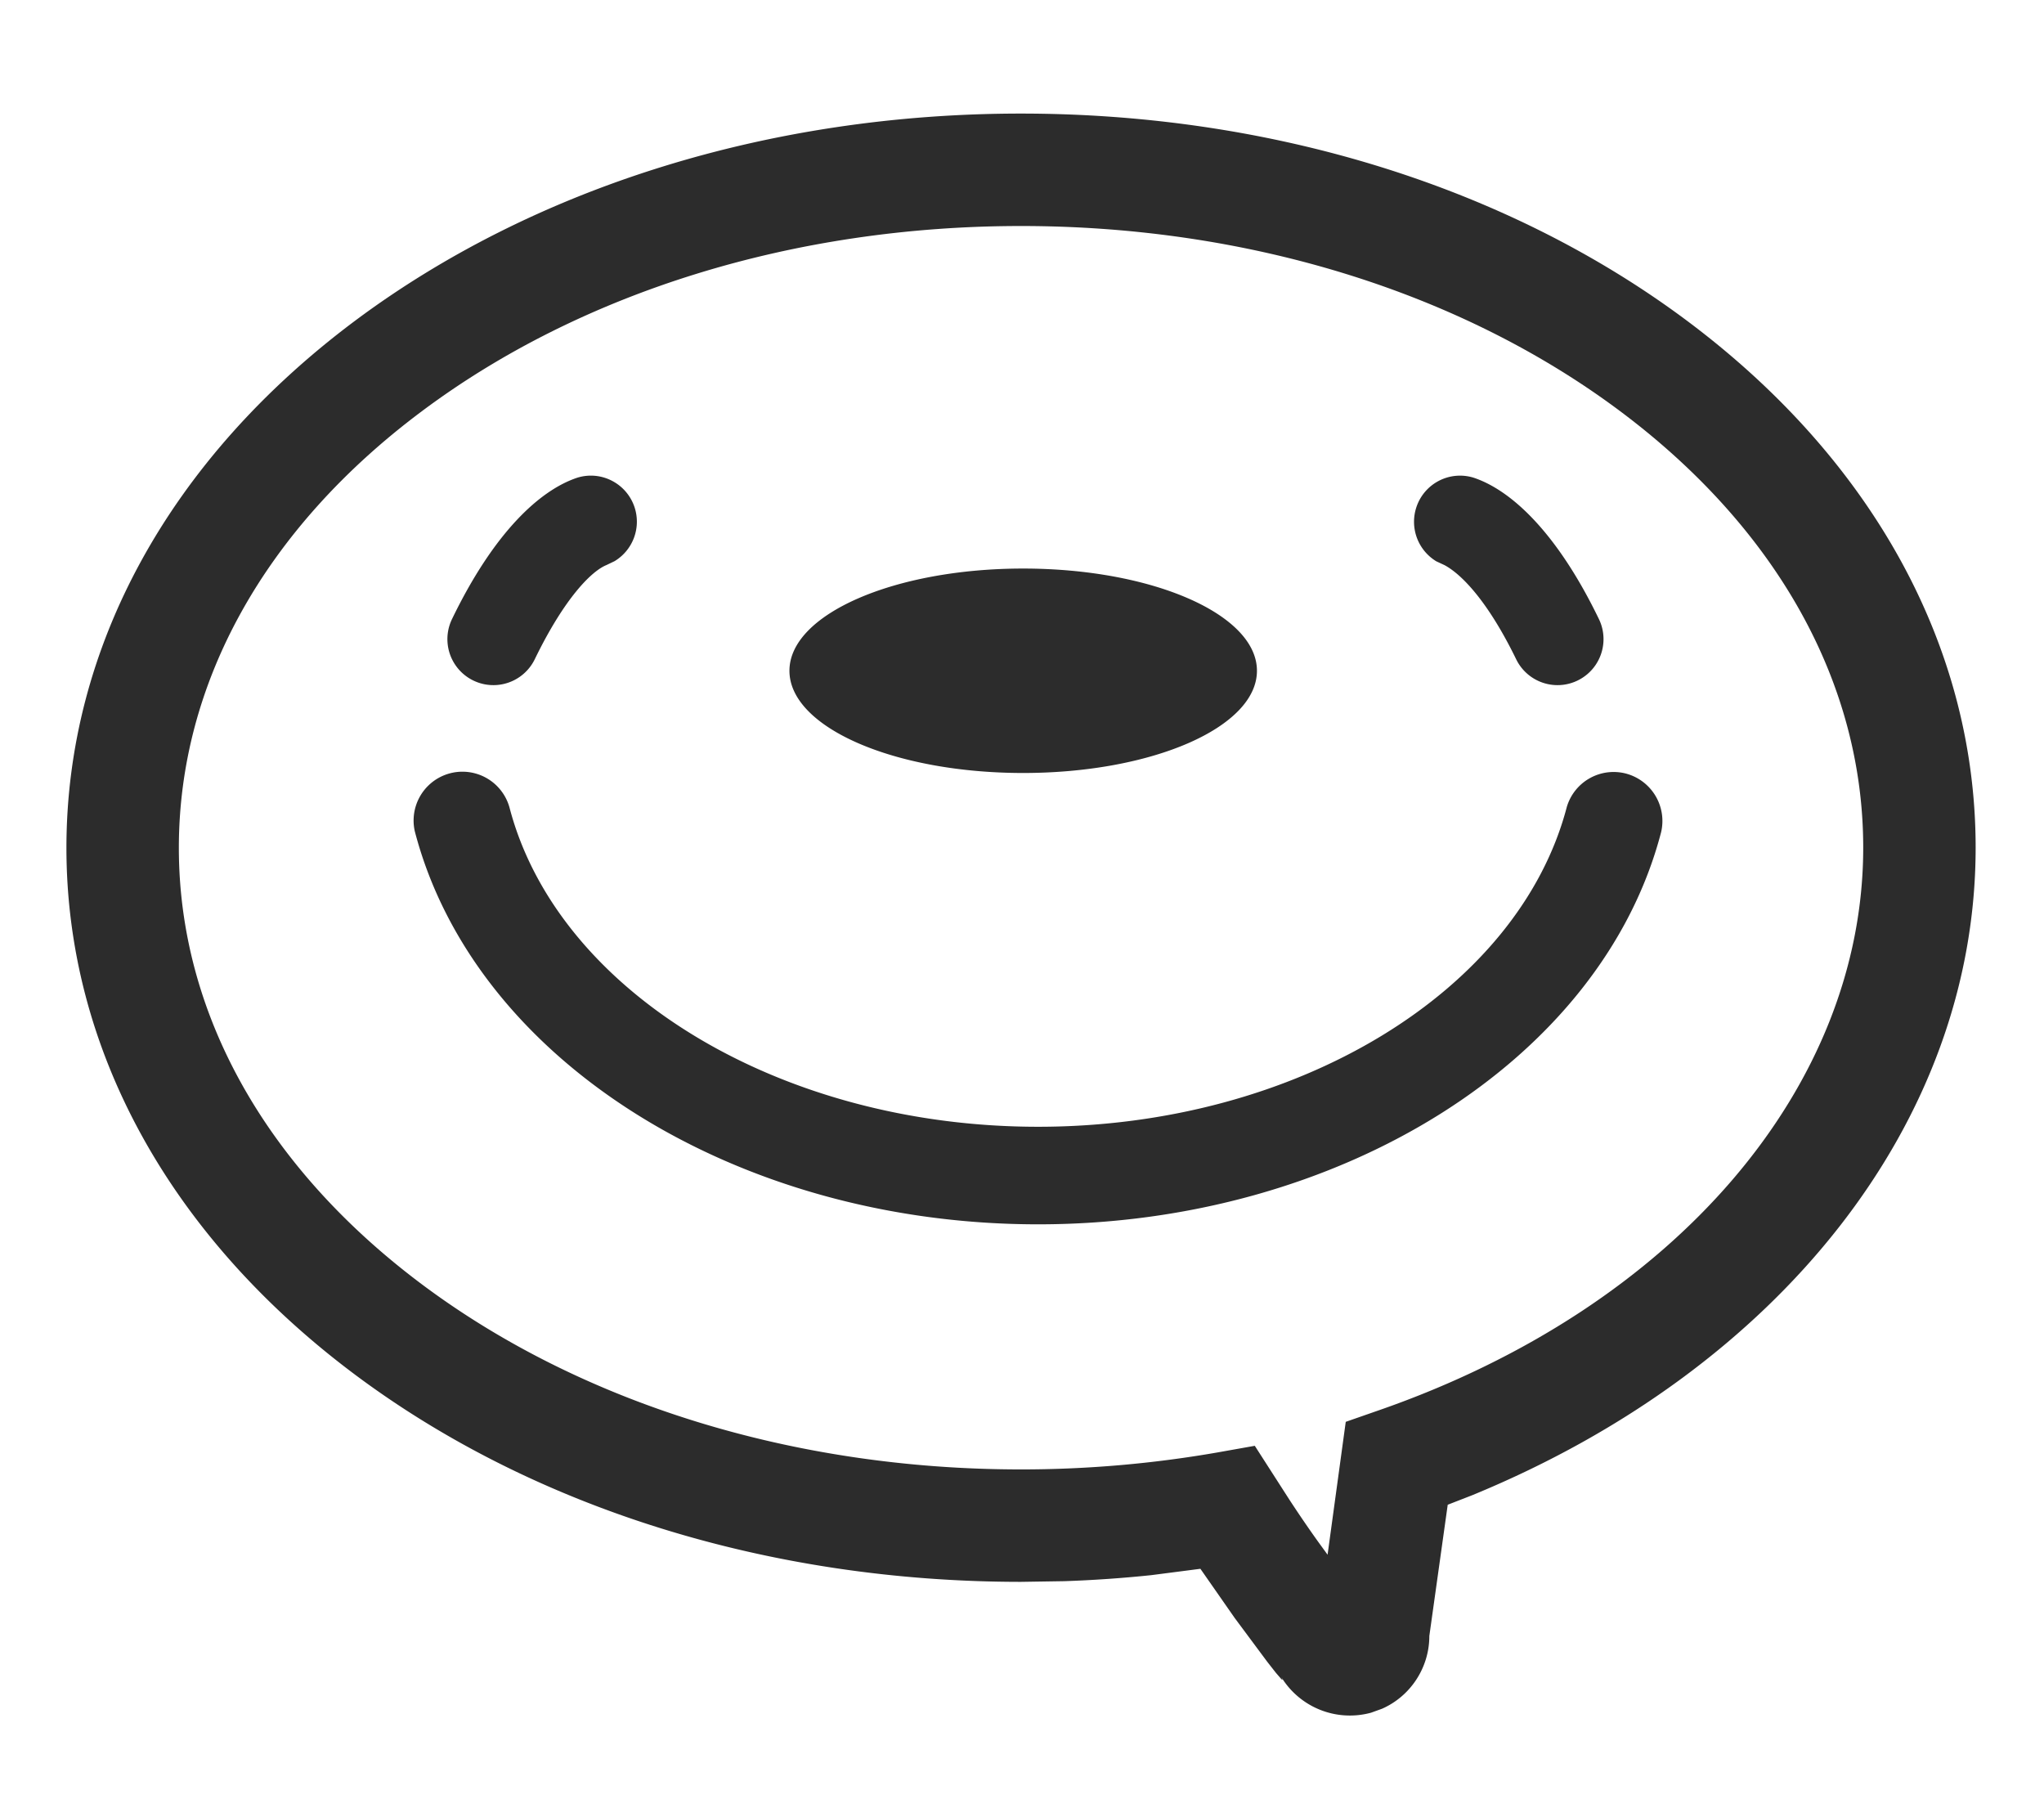 <?xml version="1.0" standalone="no"?><!DOCTYPE svg PUBLIC "-//W3C//DTD SVG 1.1//EN" "http://www.w3.org/Graphics/SVG/1.1/DTD/svg11.dtd"><svg t="1713860031733" class="icon" viewBox="0 0 1152 1024" version="1.1" xmlns="http://www.w3.org/2000/svg" p-id="7754" xmlns:xlink="http://www.w3.org/1999/xlink" width="72" height="64"><path d="M575.424 64c141.184 0 274.56 41.344 375.616 116.928 104.192 77.952 162.432 183.488 162.432 296.704 0 154.688-110.72 293.824-283.712 364.928l-13.824 5.376-10.368 73.984c0 17.92-10.688 33.92-26.624 40.96l-6.208 2.24a45.312 45.312 0 0 1-50.688-20.224c1.024 1.792 0.96 2.112 0 1.152l-2.944-3.392-4.864-6.208-18.368-24.704-19.328-27.712-27.712 3.584a700.8 700.8 0 0 1-48.896 3.392l-24.512 0.384c-141.12 0-274.496-41.344-375.552-116.928C95.68 696.512 37.44 590.976 37.44 477.76c0-113.28 58.24-218.88 162.432-296.832C300.992 105.408 434.304 64 575.424 64z m0 63.36c-127.872 0-247.872 37.248-337.6 104.32-88.96 66.432-137.024 153.728-137.024 246.08 0 92.288 48.128 179.456 136.96 245.952 89.792 67.136 209.792 104.32 337.728 104.32 37.12 0 74.24-3.2 110.848-9.6l20.864-3.712 19.776 30.784c5.504 8.384 10.88 16.256 16.128 23.552l5.12 7.04 10.24-74.88 18.368-6.4c167.616-58.176 273.28-182.528 273.28-317.184 0-92.224-48.128-179.456-137.024-245.952-89.728-67.072-209.728-104.32-337.664-104.32z m335.552 307.648l5.376 0.896a27.648 27.648 0 0 1 19.84 33.088c-33.6 128.768-181.44 220.928-351.104 220.928-169.728 0-317.568-92.16-351.296-221.44a27.52 27.52 0 0 1 53.376-13.376c27.072 103.424 152.064 179.84 297.92 179.84 145.792 0 270.848-76.48 297.984-180.288a27.52 27.52 0 0 1 33.28-18.752zM576.64 320.384c72.768 0 131.776 25.792 131.776 57.6 0 31.872-59.008 57.6-131.776 57.6-72.704 0-131.712-25.728-131.712-57.6 0-31.808 59.008-57.6 131.712-57.6z m221.632-34.56a25.92 25.92 0 0 1 32.256-16.64c20.864 6.912 46.848 30.464 70.656 79.744a25.92 25.92 0 0 1-46.72 22.464c-15.36-31.488-30.016-47.36-40.32-52.928l-4.672-2.176a26.048 26.048 0 0 1-11.2-30.464z m-440.64 0a25.984 25.984 0 0 1-11.264 30.4l-4.672 2.24c-8.256 3.392-23.424 18.304-40.256 52.928a25.92 25.92 0 0 1-46.72-22.464c23.808-49.28 49.792-72.832 70.656-79.744 13.44-4.16 27.776 3.2 32.256 16.64z" fill="#2c2c2c" p-id="7755"></path></svg>